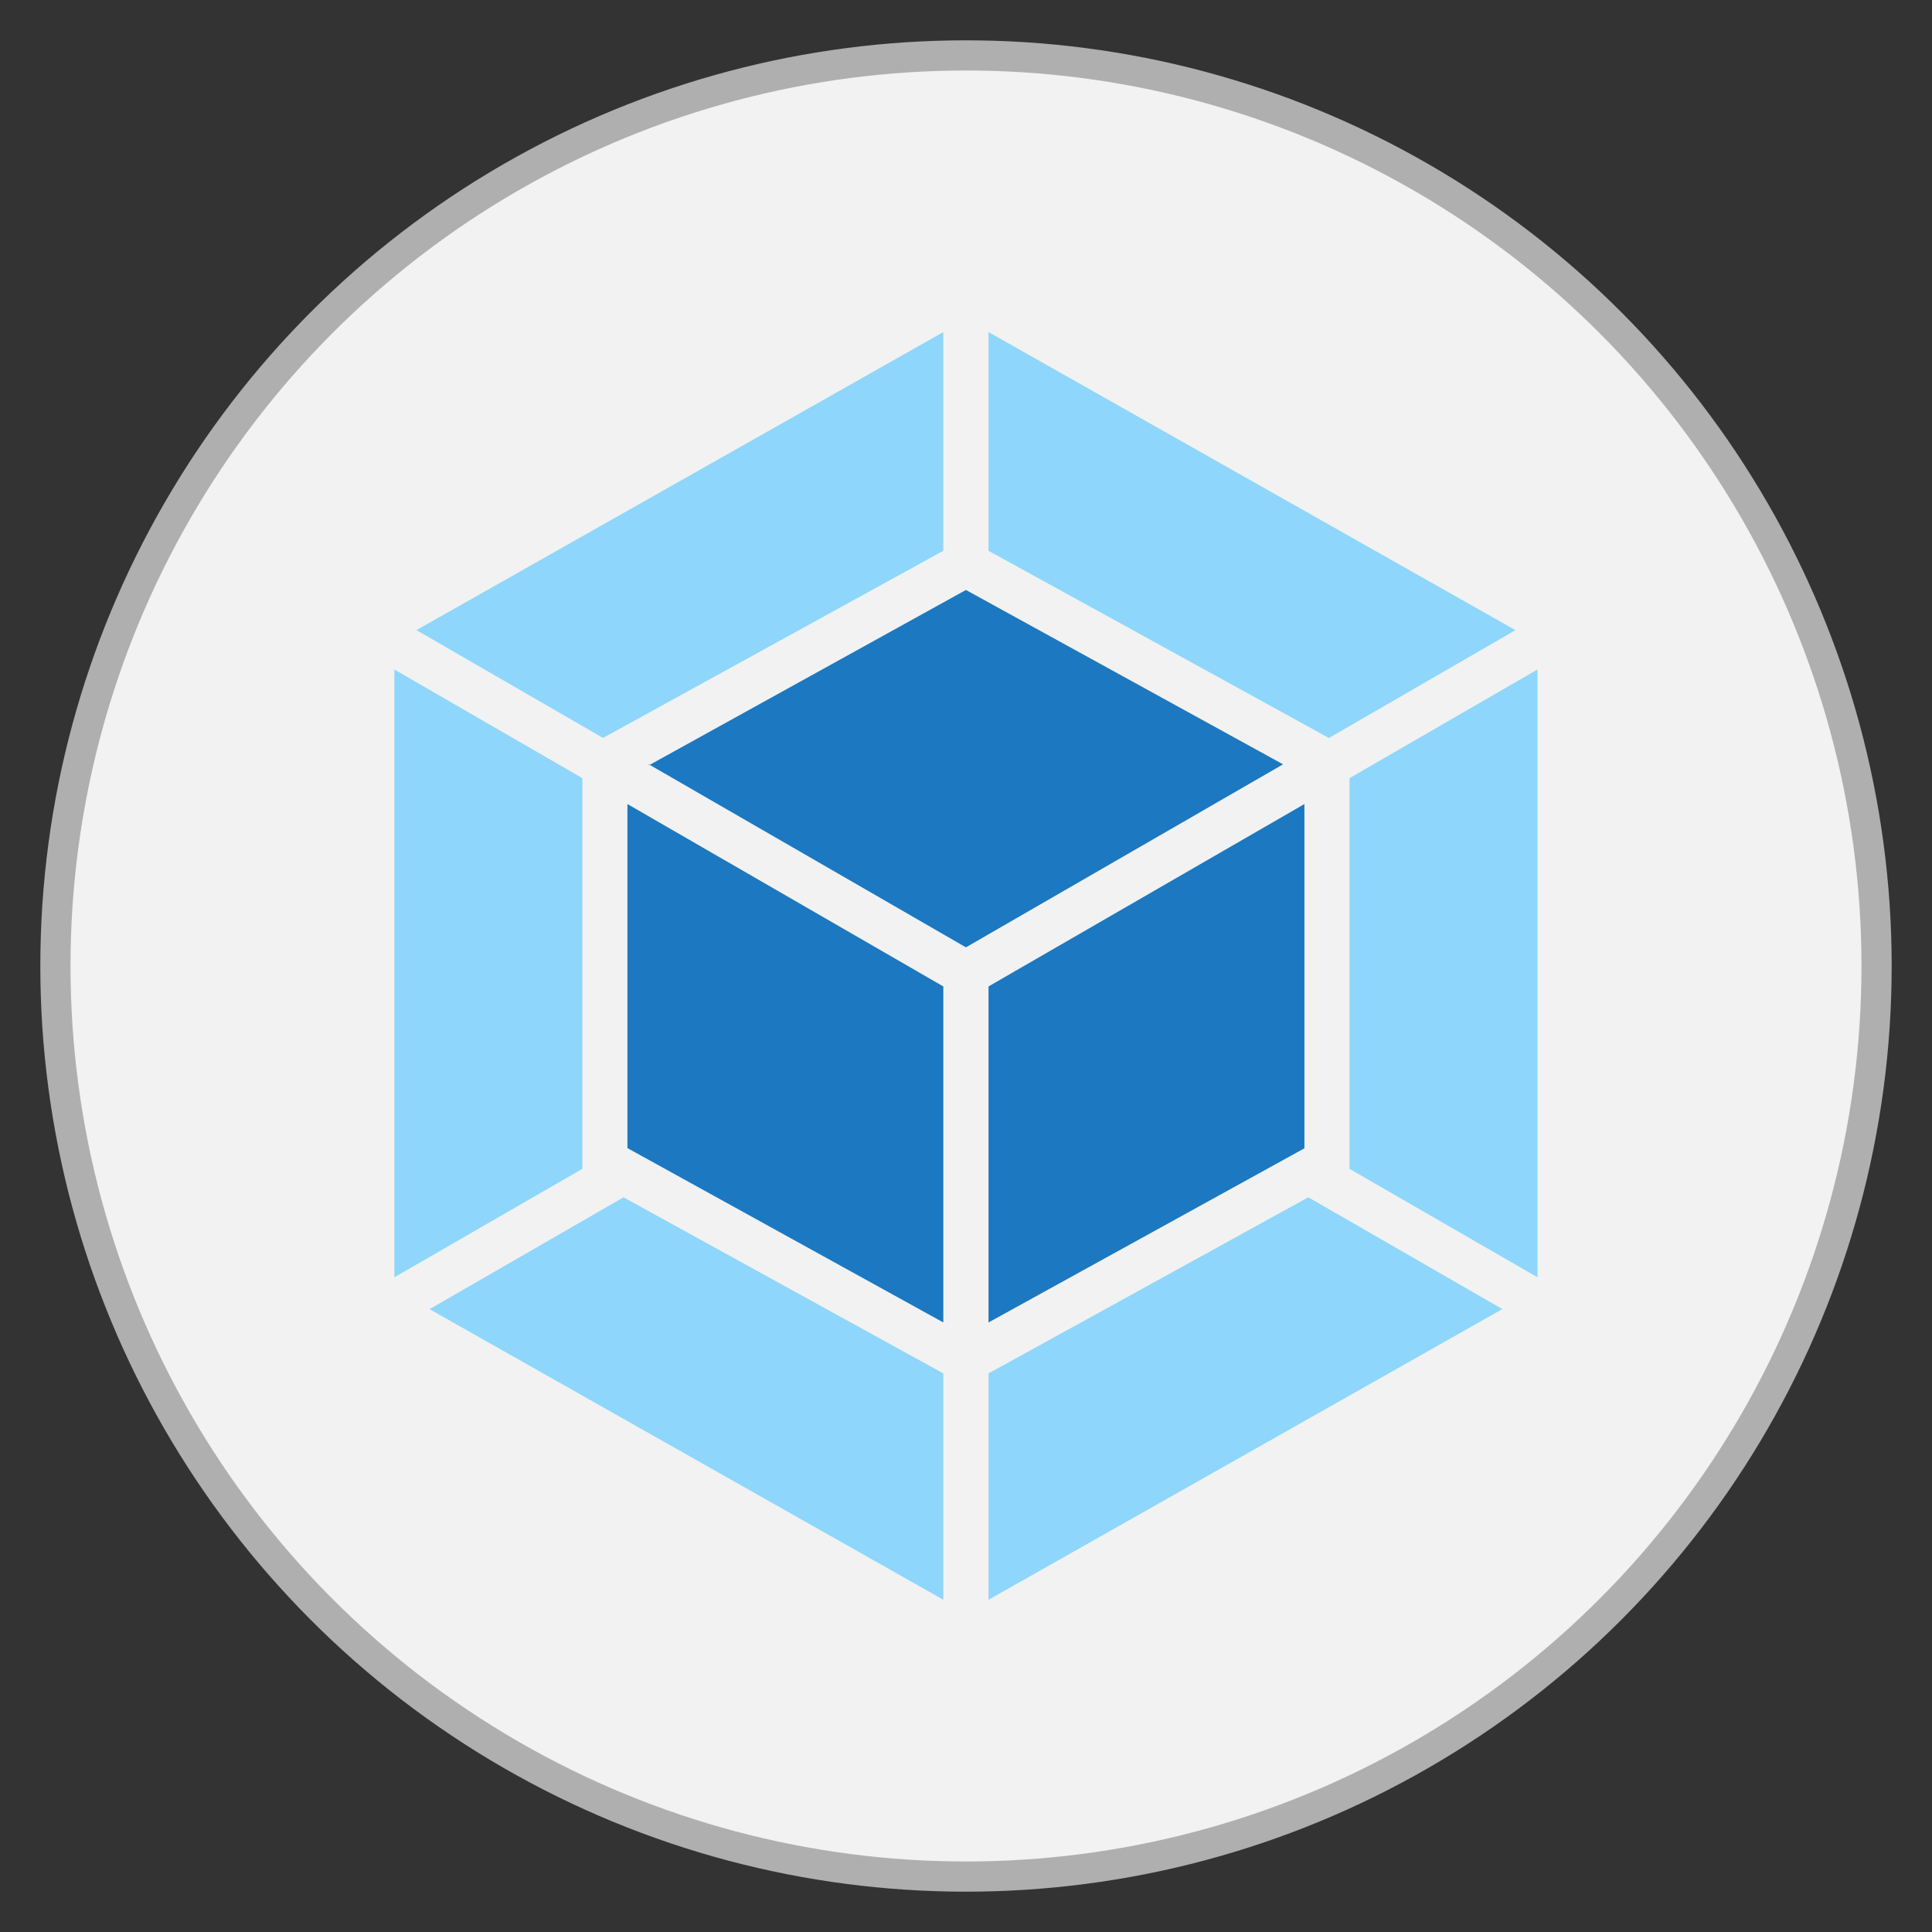 <?xml version="1.0" encoding="UTF-8" standalone="no"?>
<!-- Created with Inkscape (http://www.inkscape.org/) -->

<svg
   width="512"
   height="512"
   viewBox="0 0 512 512"
   version="1.1"
   id="svg1"
   xml:space="preserve"
   inkscape:version="1.4.2 (f4327f4, 2025-05-13)"
   sodipodi:docname="webpack.svg"
   xmlns:inkscape="http://www.inkscape.org/namespaces/inkscape"
   xmlns:sodipodi="http://sodipodi.sourceforge.net/DTD/sodipodi-0.dtd"
   xmlns="http://www.w3.org/2000/svg"
   xmlns:svg="http://www.w3.org/2000/svg"><rect x="0" y="0" width="512" height="512" fill="#333333" stroke="none"/><sodipodi:namedview
     id="namedview1"
     pagecolor="#ffffff"
     bordercolor="#999999"
     borderopacity="1"
     inkscape:showpageshadow="2"
     inkscape:pageopacity="0"
     inkscape:pagecheckerboard="0"
     inkscape:deskcolor="#d1d1d1"
     inkscape:document-units="px"
     showgrid="false"
     inkscape:zoom="1.4142136"
     inkscape:cx="308.29856"
     inkscape:cy="255.6191"
     inkscape:window-width="1920"
     inkscape:window-height="1001"
     inkscape:window-x="-9"
     inkscape:window-y="-9"
     inkscape:window-maximized="1"
     inkscape:current-layer="layer1"><inkscape:grid
       id="grid1"
       units="mm"
       originx="0"
       originy="0"
       spacingx="1"
       spacingy="1"
       empcolor="#0099e5"
       empopacity="0.302"
       color="#0099e5"
       opacity="0.149"
       empspacing="5"
       enabled="true"
       visible="false" /></sodipodi:namedview><defs
     id="defs1"><inkscape:path-effect
       effect="fillet_chamfer"
       id="path-effect1"
       is_visible="true"
       lpeversion="1"
       nodesatellites_param="F,0,0,1,0,2.257,0,1 @ F,0,0,1,0,2.608,0,1 @ F,0,0,1,0,2.6,0,1 @ F,0,0,1,0,3.008,0,1 @ F,0,0,1,0,2.252,0,1 @ F,0,0,1,0,2.801,0,1"
       radius="0"
       unit="px"
       method="auto"
       mode="F"
       chamfer_steps="1"
       flexible="false"
       use_knot_distance="true"
       apply_no_radius="true"
       apply_with_radius="true"
       only_selected="false"
       hide_knots="false" /><style
       id="style1">.a{fill:#8ed6fb;}.b{fill:#1c78c0;}</style></defs><g
     inkscape:label="Layer 1"
     inkscape:groupmode="layer"
     id="layer1"><circle
       style="fill:#f2f2f2;fill-opacity:1;stroke:#afafaf;stroke-width:8;stroke-dasharray:none;stroke-opacity:1"
       id="path1"
       inkscape:label="background"
       cx="256"
       cy="256"
       r="241.313" /><g
       id="g1"
       transform="matrix(2.734,0,0,2.734,104.516,88)"><path
         class="a"
         d="m 107.39,94.71 -49.8,28.17 v -21.94 l 31,-17.07 18.8,10.83 z m 3.41,-3.09 V 32.71 L 92.58,43.24 v 37.87 z m -107.39,3.09 49.8,28.17 v -21.94 l -31,-17.07 z M 0,91.62 V 32.71 L 18.22,43.24 V 81.11 Z M 2.14,28.89 53.21,0 v 21.2 l -32.73,18 -0.26,0.14 z m 106.52,0 L 57.59,0 v 21.2 l 32.73,18 0.26,0.15 18.08,-10.45 z"
         id="path1-9" /><path
         class="b"
         d="M 53.21,96 22.59,79.1 V 45.75 l 30.62,17.68 z m 4.38,0 30.62,-16.88 V 45.75 L 57.59,63.43 Z M 24.66,42 55.4,25 86.14,41.9 55.4,59.64 24.66,41.9 Z"
         id="path2" /></g></g></svg>

